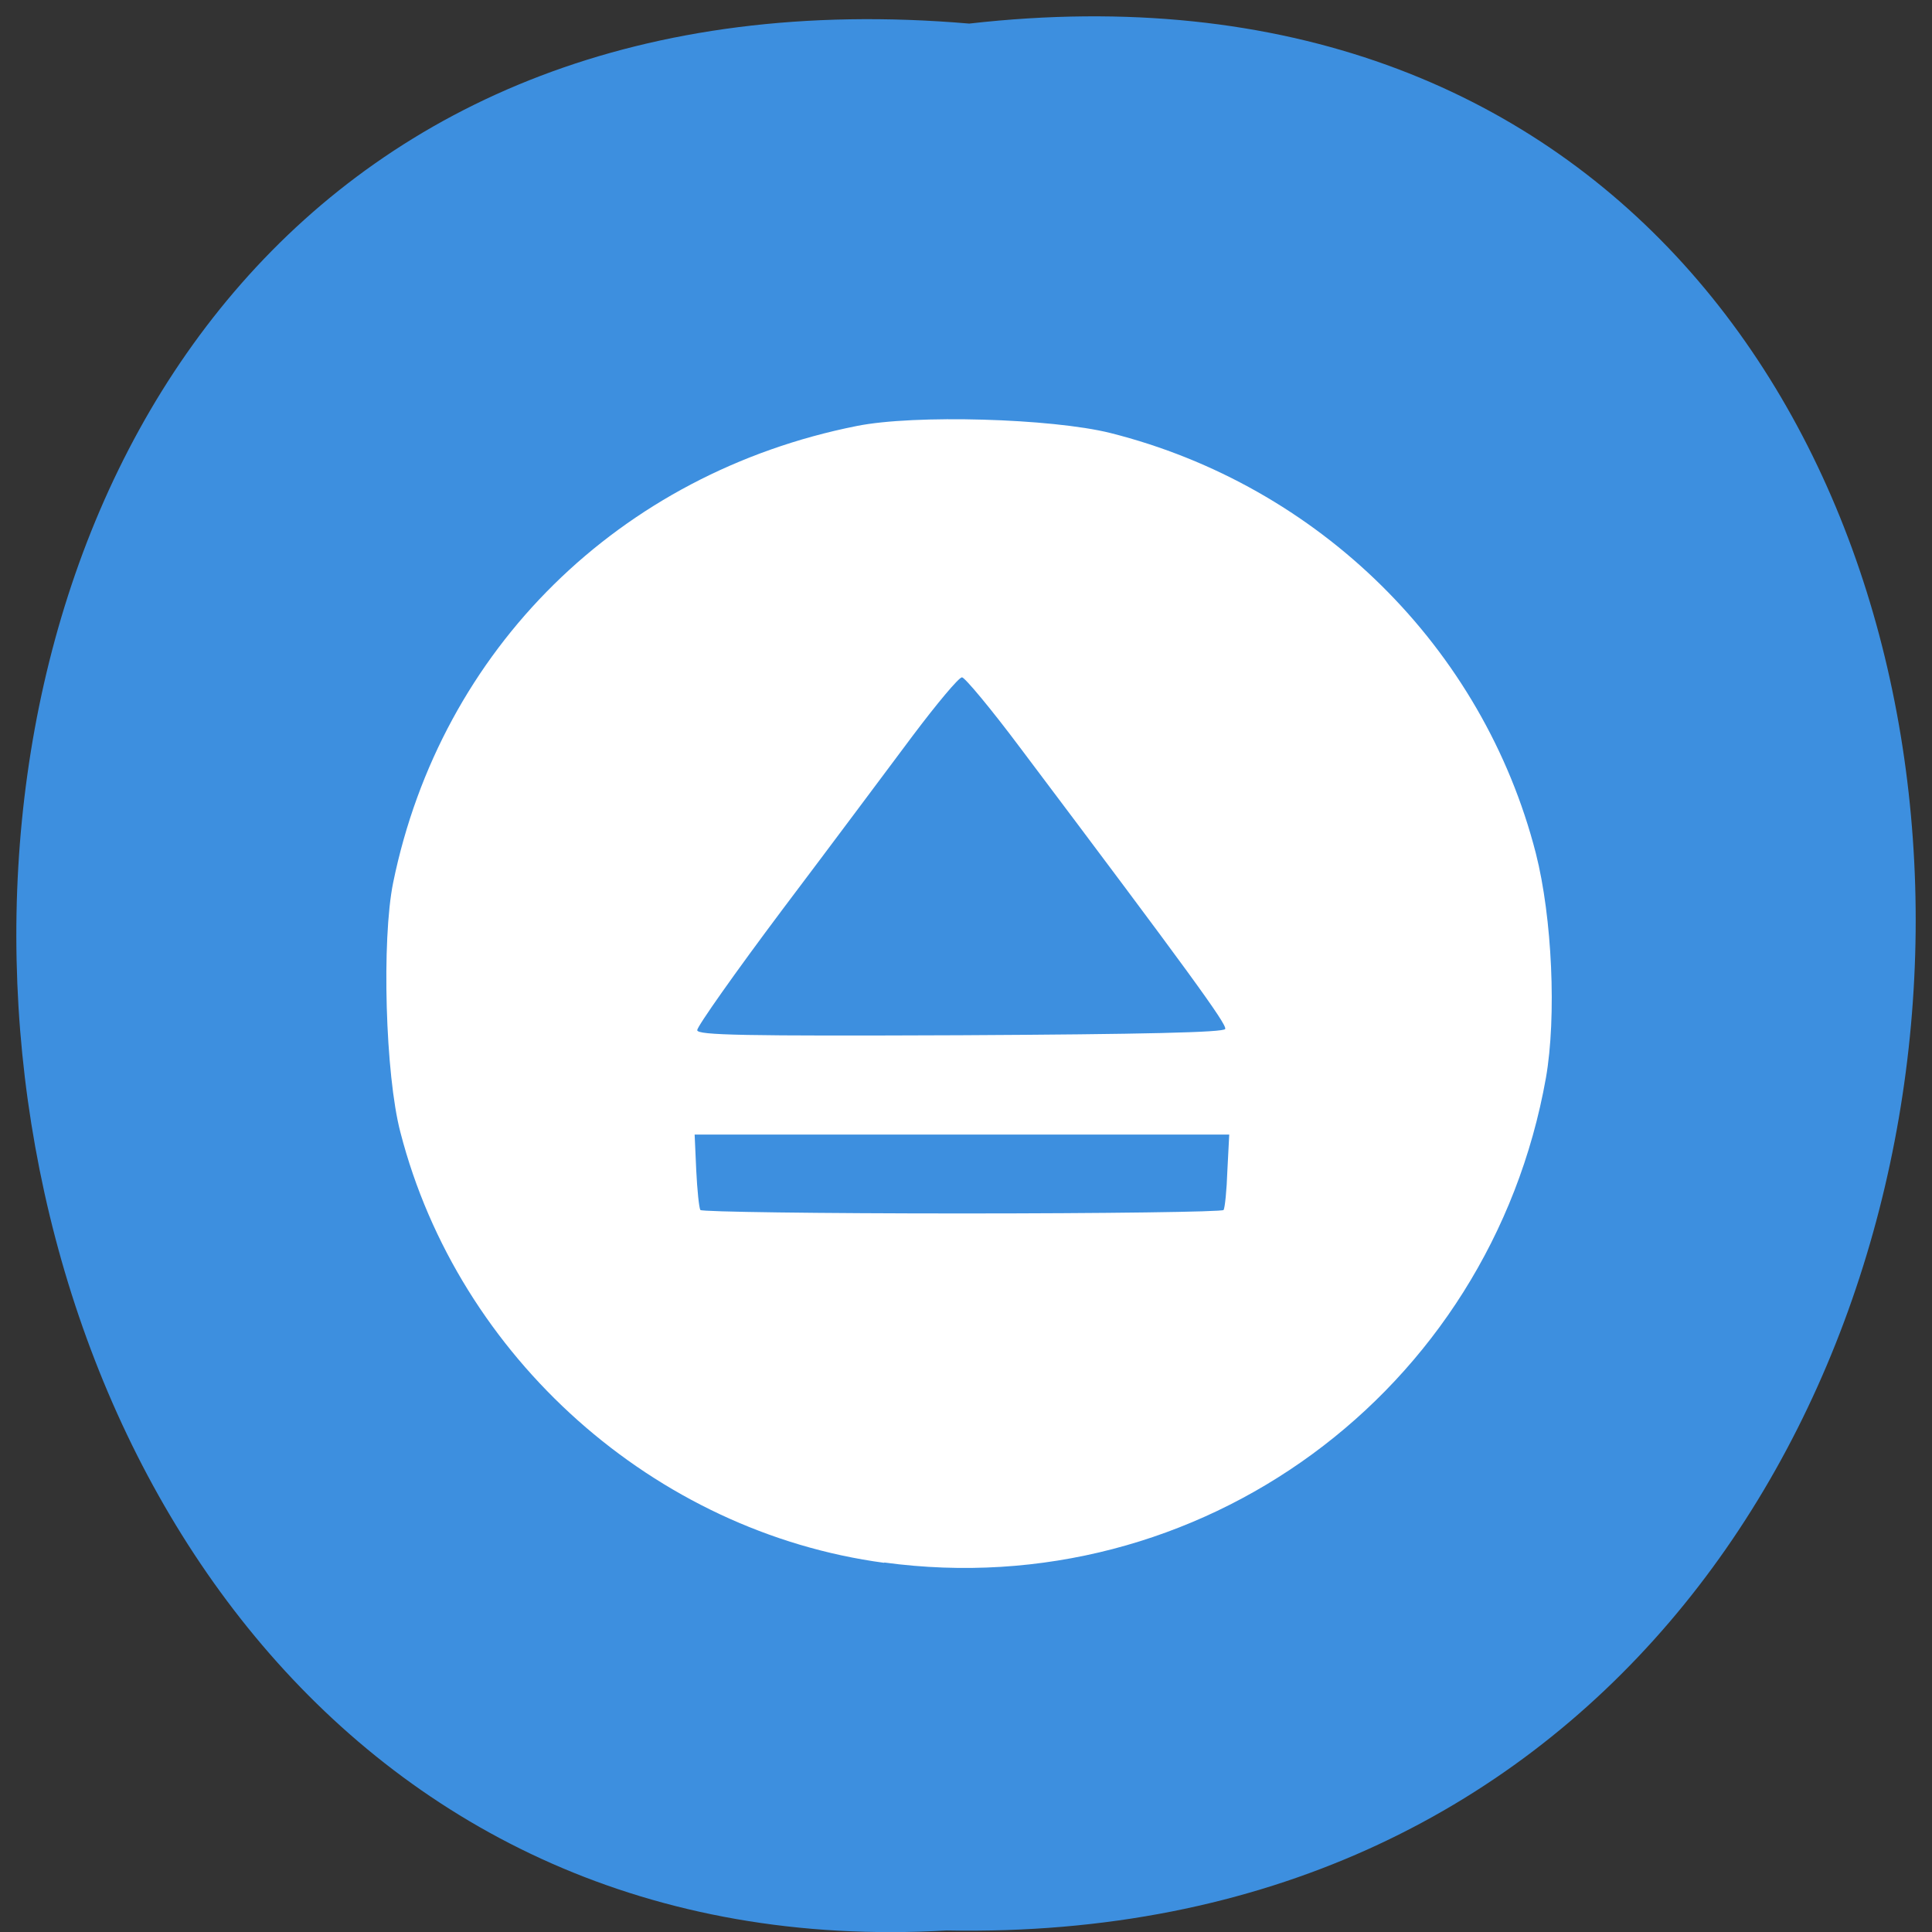 <svg xmlns="http://www.w3.org/2000/svg" viewBox="0 0 24 24"><rect x="0" y="0" width="24" height="24" fill="#333333" stroke="none"/><path d="m 12.04 0.293 c 15.832 -1.801 15.613 23.992 -0.281 23.688 c -14.781 0.848 -16.12 -25.09 0.281 -23.688" fill="#3d8fdf"/><path d="m 10.984 19.414 c -2.855 -0.383 -5.289 -2.551 -6.01 -5.348 c -0.188 -0.715 -0.234 -2.395 -0.09 -3.102 c 0.594 -2.902 2.813 -5.086 5.758 -5.672 c 0.719 -0.145 2.422 -0.094 3.148 0.086 c 2.594 0.652 4.633 2.664 5.289 5.223 c 0.203 0.797 0.258 2.031 0.125 2.789 c -0.695 3.906 -4.305 6.551 -8.219 6.02 m 4.215 -4.379 c 0.016 -0.027 0.039 -0.246 0.047 -0.492 l 0.023 -0.445 h -6.641 l 0.02 0.445 c 0.012 0.246 0.035 0.465 0.051 0.492 c 0.016 0.023 1.477 0.043 3.25 0.043 c 1.773 0 3.234 -0.02 3.25 -0.043 m 0.02 -2.25 c 0.02 -0.059 -0.445 -0.699 -2.547 -3.492 c -0.359 -0.48 -0.688 -0.875 -0.723 -0.875 c -0.039 0 -0.313 0.328 -0.613 0.727 c -0.301 0.402 -1.023 1.371 -1.613 2.152 c -0.586 0.781 -1.063 1.457 -1.063 1.504 c 0 0.063 0.566 0.074 3.27 0.063 c 2.281 -0.012 3.277 -0.035 3.289 -0.078" fill="#fff"/></svg>